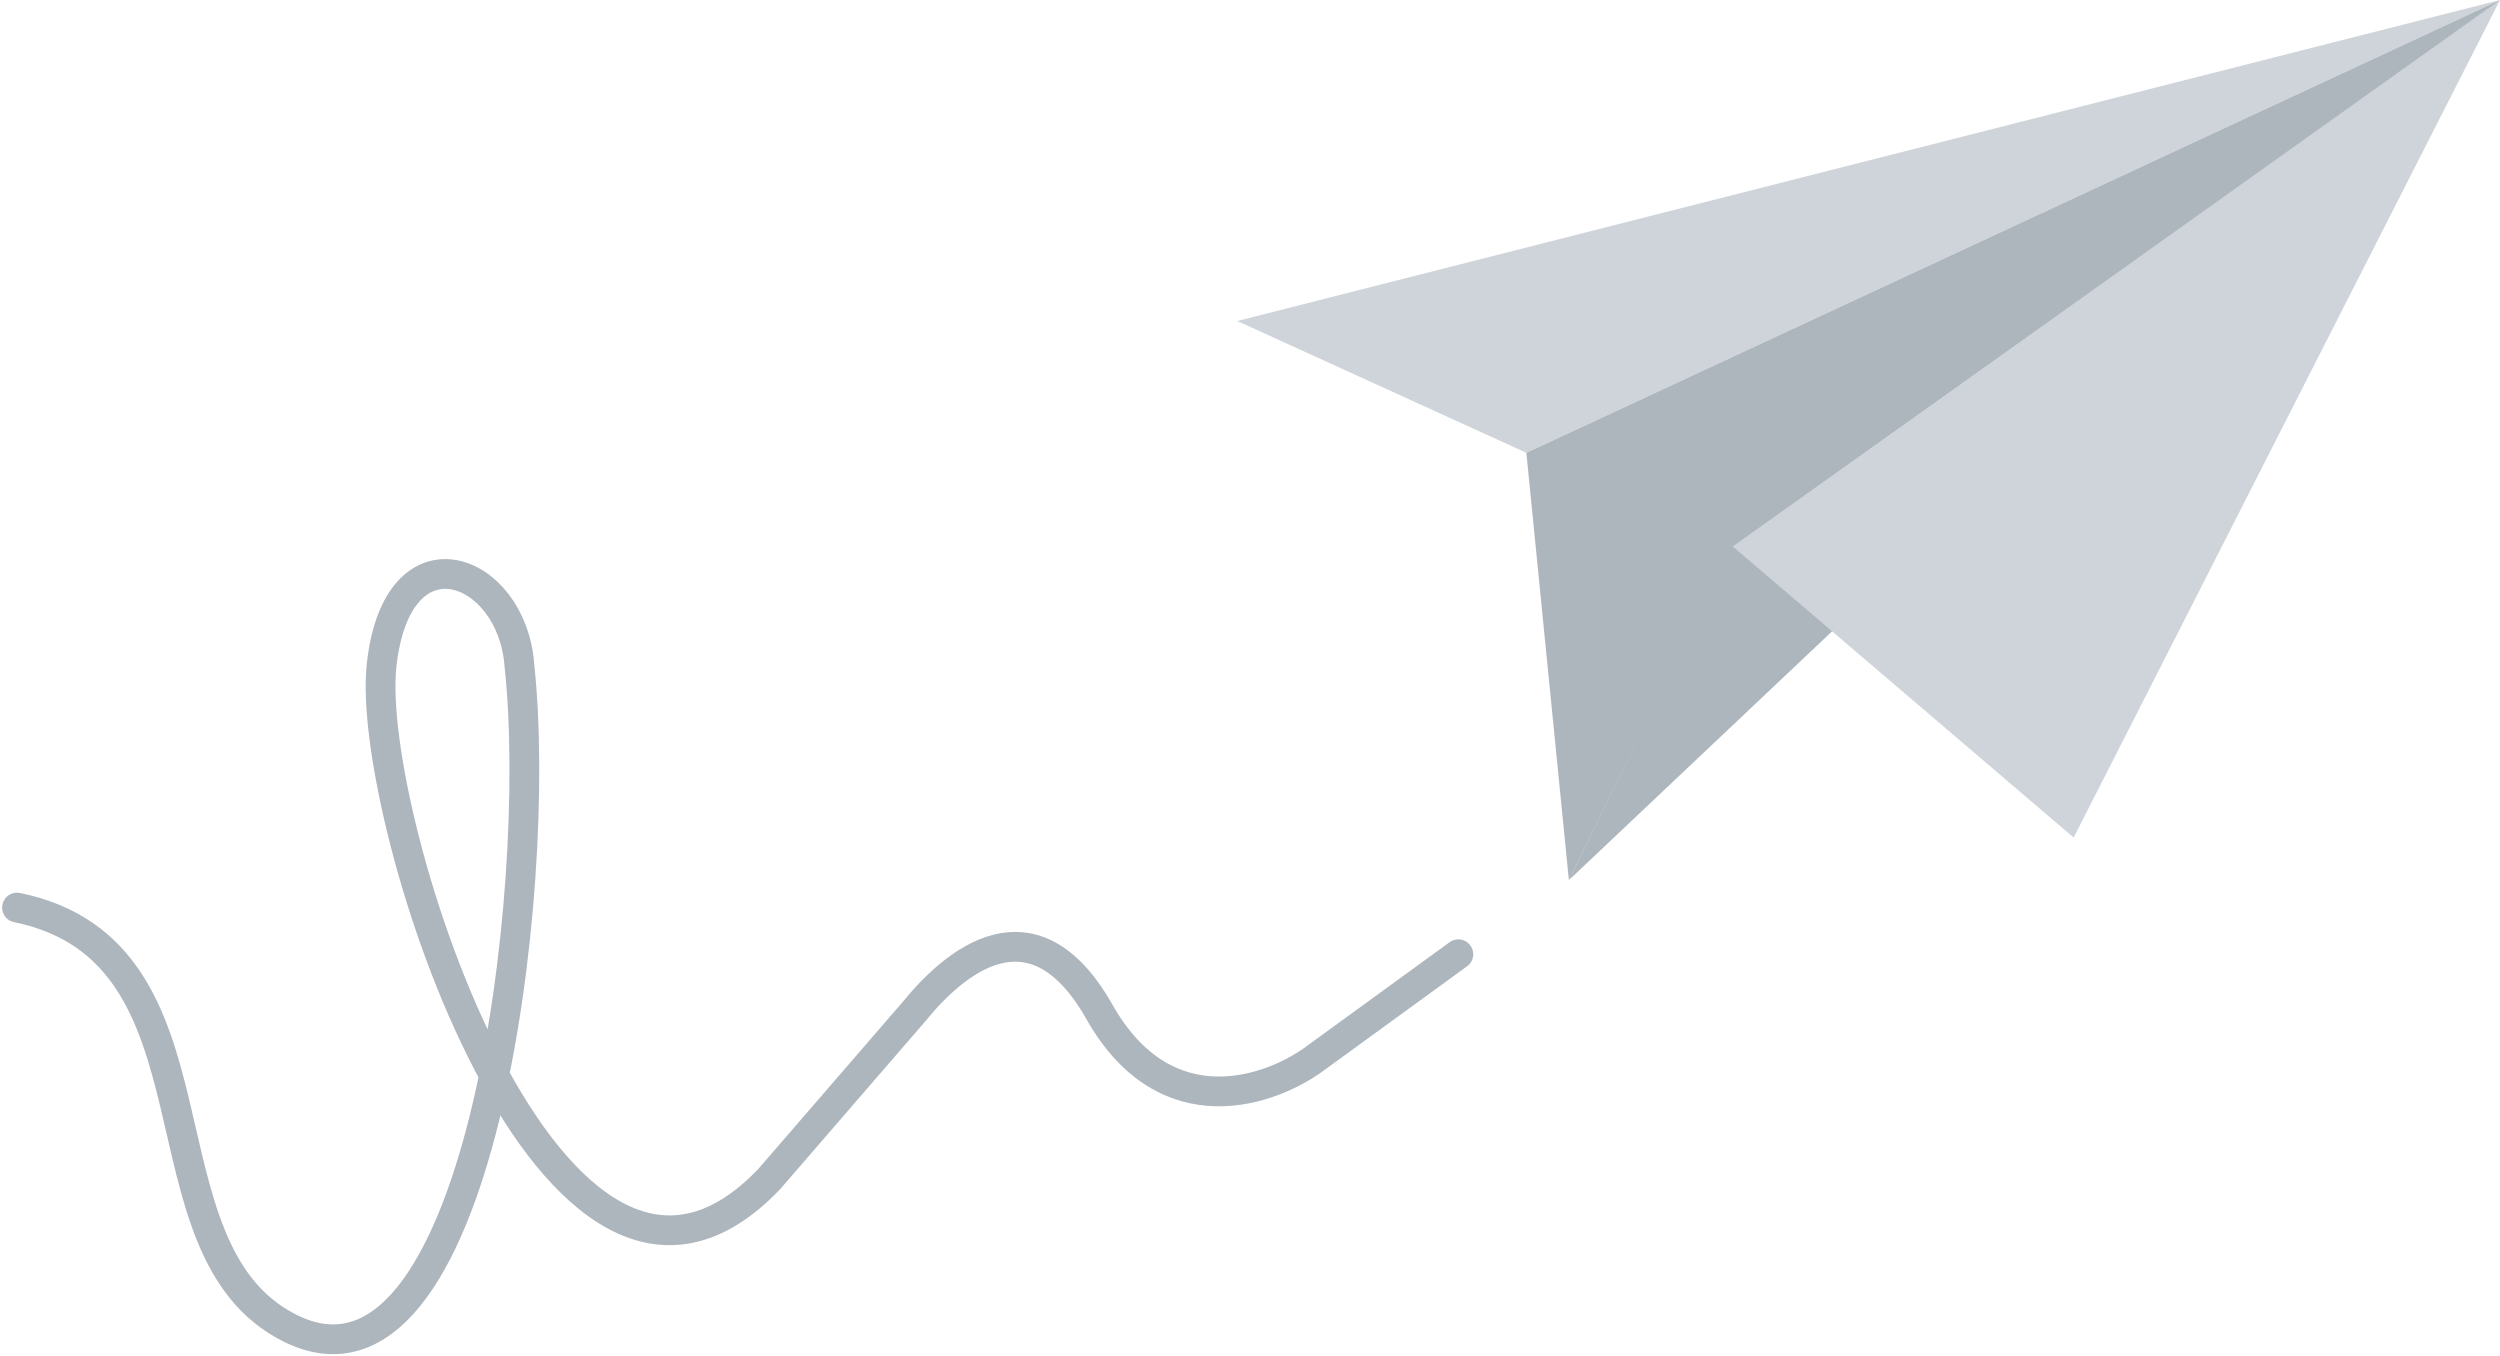 <svg width="588" height="319" viewBox="0 0 588 319" fill="none" xmlns="http://www.w3.org/2000/svg">
<path d="M4 213.459C54.796 223.875 30.977 293.782 68.207 312.385C112.642 334.59 127.943 209.57 122.161 156.505C120.504 133.238 93.403 122.889 89.747 156.505C85.863 192.213 130.186 330.678 180.982 277.248L214.898 238.02C224.322 226.412 242.9 210.285 258.6 238.02C274.299 265.754 299.315 256.589 309.861 248.539L343 224.443" stroke="#adb5bd" stroke-width="7" stroke-linecap="round"/>
<path d="M359 106.5L291 75.5L588 0L359 106.5Z" fill="#ced4da"/>
<path d="M588 0L369 207L407.35 128.31L588 0Z" fill="#adb5bd"/>
<path d="M487.723 197L407.5 128.5L588 0L487.723 197Z" fill="#ced4da"/>
<path d="M369 207L359 106.5L588 0L407.5 128.5L369 207Z" fill="#adb5bd"/>
</svg>
